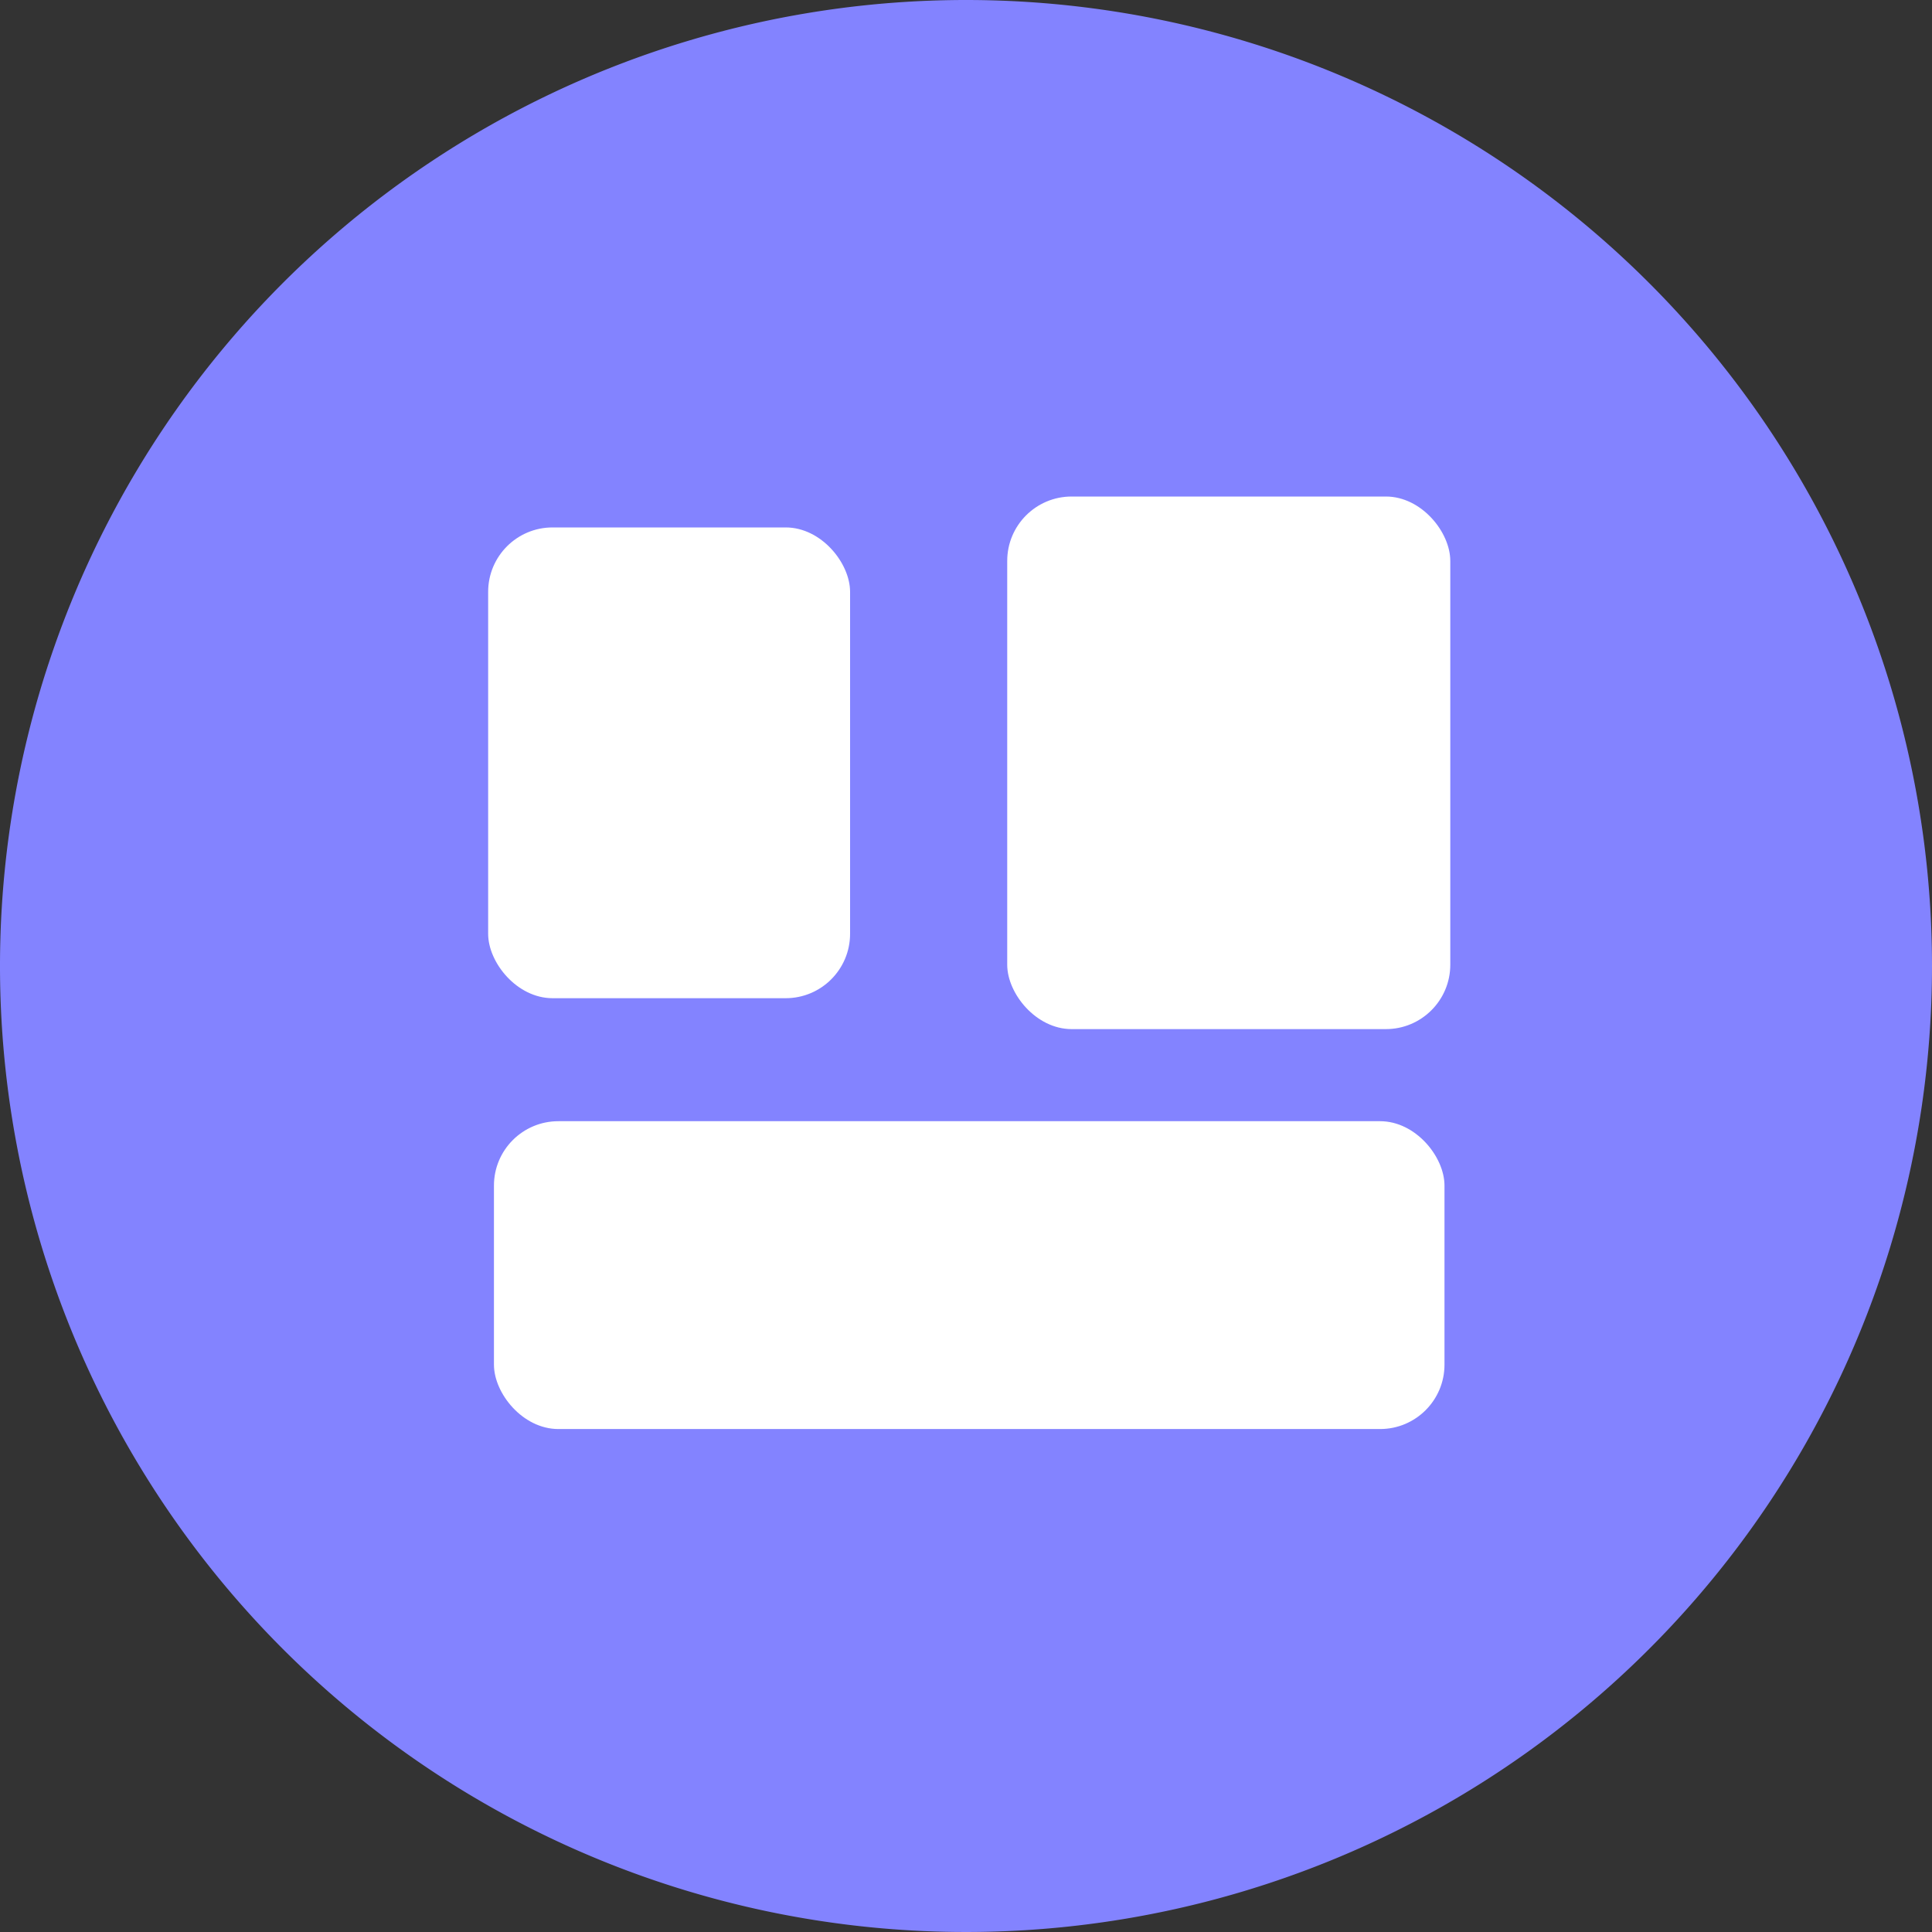 <svg xmlns="http://www.w3.org/2000/svg" width="30" height="30" viewBox="0 0 30 30"><rect x="0" y="0" width="30" height="30" fill="#333333" stroke="none"/><path d="M15,0A15,15,0,1,0,30,15,15,15,0,0,0,15,0Z" fill="#8383ff"/><rect x="7.58" y="8.19" width="5.62" height="7.31" rx="1" fill="#fff"/><rect x="7.67" y="17.41" width="14.76" height="4.78" rx="1" fill="#fff"/><rect x="15.64" y="7.71" width="6.88" height="8.27" rx="1" fill="#fff"/></svg>
